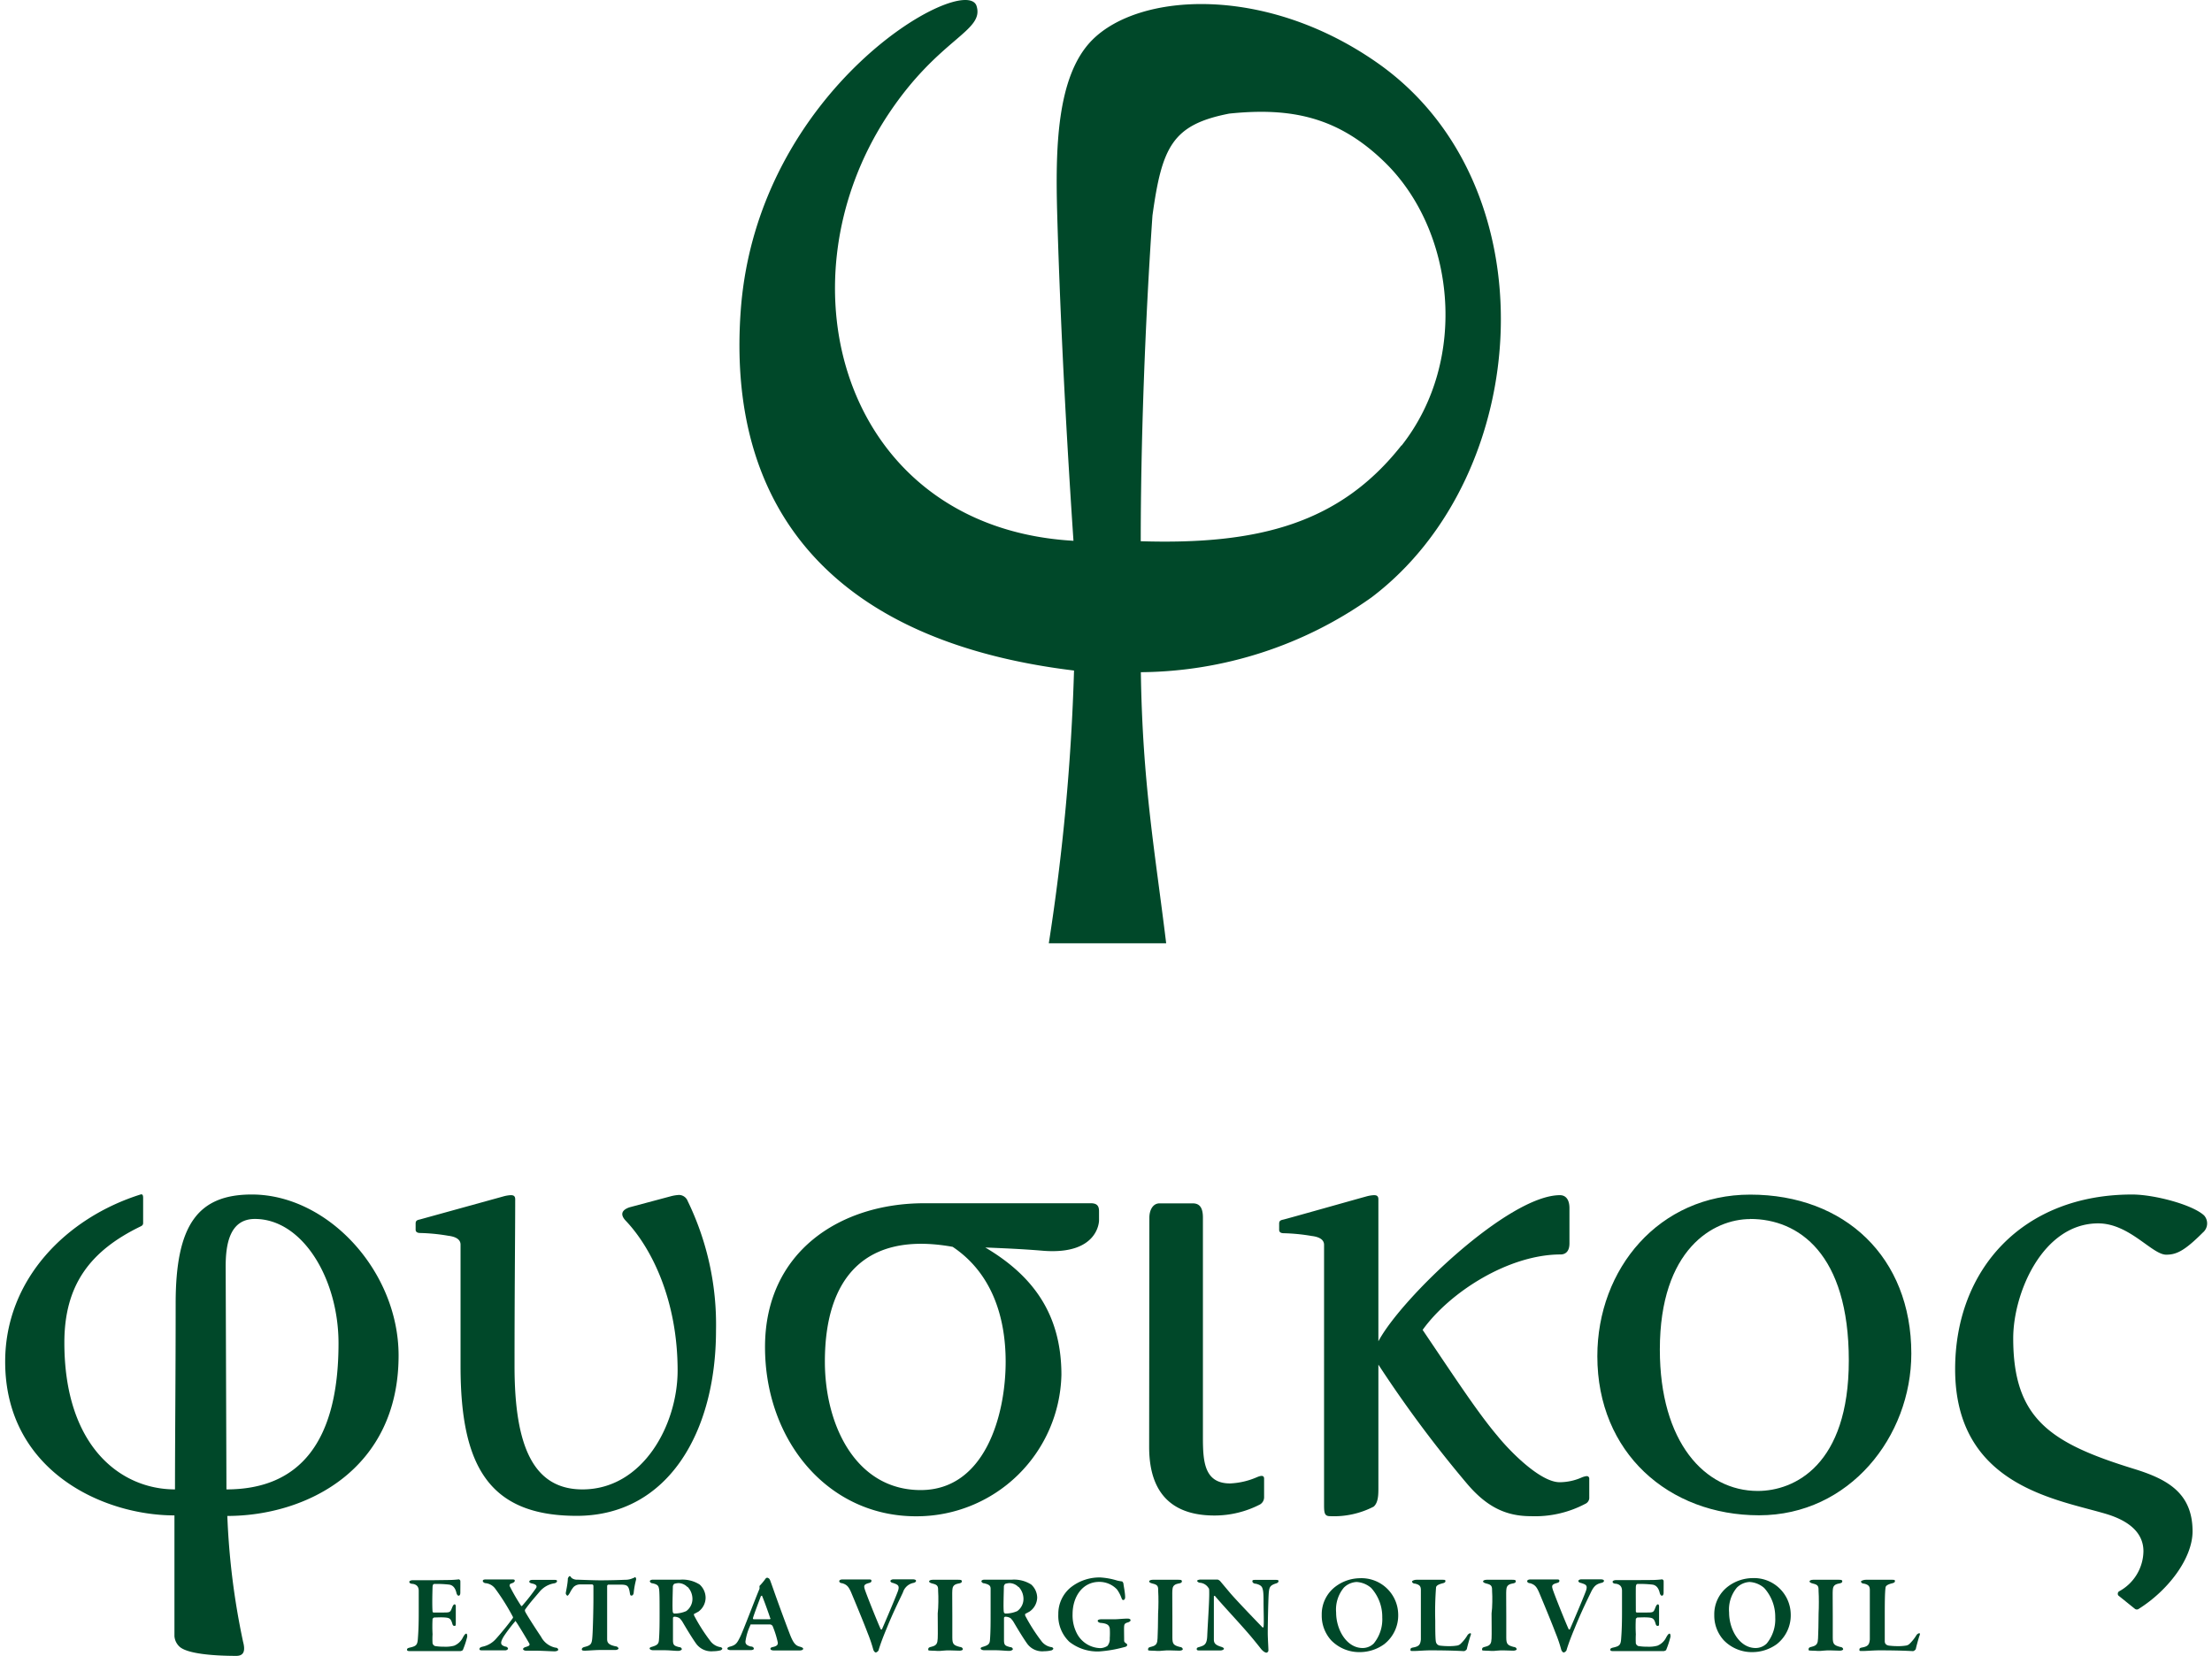 <svg id="レイヤー_1" data-name="レイヤー 1" xmlns="http://www.w3.org/2000/svg" viewBox="0 0 199 149.7" width="199" height="149"><defs><style>.cls-1,.cls-2{fill:#004829;}.cls-1{fill-rule:evenodd;}</style></defs><title>アートボード 4</title><path class="cls-1" d="M123.51,54a36.42,36.42,0,0,1-20.86,6.77c.15,10.1,1.28,16.21,2.29,24.51H94.33a197.27,197.27,0,0,0,2.28-24.66C75,58,65.14,46.17,66.49,28,68,7.9,86.68-2.49,87.79.51c.77,2.33-3.34,2.87-7.95,9.8C69.57,25.78,75.9,47.71,96.56,48.89c-.83-12.28-1.27-22.44-1.47-29.51C94.93,13.56,95,6.91,98.24,3.63c4.28-4.33,15.66-5,25.71,2C139.78,16.63,138.21,42.86,123.51,54Zm2.7-13.71c6.14-7.79,4.8-19.46-1.5-25.61-4.17-4.07-8.4-5-14.07-4.41-5.14,1-6.08,3-6.94,9.21-.67,9.73-1.06,20.5-1.06,29.45C113.29,49.26,120.64,47.33,126.21,40.26Z"/><path class="cls-2" d="M40.14,142.84a8.63,8.63,0,0,0,.88-.06s.11.06.12.13,0,.87,0,1.07-.07.28-.16.28-.17-.15-.19-.25c-.13-.56-.41-.71-.64-.75a9.3,9.3,0,0,0-1.39-.06s-.12,0-.13.28-.05,1.64,0,2.2c0,0,0,.1.1.1h.8c.71,0,.69,0,.88-.48.06-.15.13-.26.22-.26s.11.17.1.28c0,.28,0,.46,0,.69s0,.43,0,.68,0,.3-.13.3-.16-.12-.19-.22c-.13-.44-.26-.51-.65-.54s-.69,0-1,0c0,0-.13.1-.13.12a13.34,13.34,0,0,0,0,1.4,7.07,7.07,0,0,0,0,.82.37.37,0,0,0,.22.24,4.63,4.63,0,0,0,.81.06,3,3,0,0,0,.92-.09,1.53,1.53,0,0,0,.79-.74c.14-.26.23-.35.31-.35s.09.21.08.29a7.79,7.79,0,0,1-.38,1.16c0,.07-.19.13-.24.13s-2.58,0-3.34,0-.78,0-1.14,0c-.19,0-.34,0-.34-.13s.13-.16.3-.2c.51-.12.64-.22.68-.76s.08-1.18.08-2.42,0-1.64,0-1.93-.1-.56-.53-.64c-.21,0-.32-.08-.32-.18s.17-.15.31-.15l1.81,0Z"/><path class="cls-2" d="M43.44,142.79c.2,0,1.09,0,1.45,0l.88,0c.19,0,.29,0,.29.11s-.1.18-.3.25a.19.19,0,0,0-.13.3,17.76,17.76,0,0,0,1,1.72.06.06,0,0,0,.1,0A17.71,17.71,0,0,0,48,143.55c.1-.2-.05-.32-.36-.39s-.26-.15-.26-.2.08-.13.27-.13l.89,0,1.09,0c.13,0,.25,0,.25.11s-.14.18-.25.2a2.18,2.18,0,0,0-1.31.74c-.4.48-.88,1-1.33,1.64a.24.24,0,0,0,0,.15c.08.22,1.06,1.73,1.44,2.29a1.91,1.91,0,0,0,1.32,1c.19,0,.24.14.24.19s-.11.14-.34.14-1.26-.06-1.74-.06c-.29,0-.72,0-.85,0s-.25-.08-.25-.14.06-.14.23-.19a1.45,1.45,0,0,0,.3-.12.16.16,0,0,0,.05-.17c-.18-.33-1.1-1.86-1.22-2s-.08,0-.1,0a14.51,14.51,0,0,0-1,1.32c-.4.66-.26.8.13.93.17,0,.25.13.25.19s-.12.15-.25.15-.7,0-1,0-.77,0-1,0-.33,0-.33-.12.12-.18.36-.23a2.22,2.22,0,0,0,1.14-.7c.29-.32,1-1.15,1.51-1.86a.12.12,0,0,0,0-.14,20.07,20.07,0,0,0-1.56-2.49,1.24,1.24,0,0,0-.86-.53c-.19,0-.3-.14-.29-.21S43.22,142.79,43.44,142.79Z"/><path class="cls-2" d="M56,142.82a1.62,1.62,0,0,0,.77-.16c.08,0,.12-.08.16-.08s.13.11.09.25a7.59,7.59,0,0,0-.21,1.16c0,.09-.07.26-.19.26s-.13-.05-.17-.31c-.1-.57-.23-.66-.72-.68-.24,0-1,0-1.22,0a.14.14,0,0,0-.1.12c0,.46,0,1.22,0,2.08,0,1.15,0,2.21,0,2.72,0,.32.11.52.78.66.14,0,.25.14.25.2s-.17.13-.28.13l-1.48,0c-.31,0-1.08.06-1.25.06s-.31,0-.31-.12.12-.18.22-.21c.65-.16.69-.29.74-1s.09-2.58.09-3.35c0-.57,0-.91,0-1.17a.14.14,0,0,0-.11-.14c-.19,0-.91,0-1.13,0a.86.86,0,0,0-.55.23,2.7,2.7,0,0,0-.34.53c-.12.2-.18.26-.22.26s-.15-.12-.15-.22.18-.84.19-1.35c0,0,.09-.2.16-.2s.11.08.17.16a.81.81,0,0,0,.41.16c.22,0,1.54.06,2.22.06S55.71,142.84,56,142.82Z"/><path class="cls-2" d="M62.66,145.7l-.39.21c-.05,0,0,.1,0,.14a16,16,0,0,0,1.51,2.36,1.42,1.42,0,0,0,.86.5c.1,0,.18.1.18.14s-.09.13-.16.15a2.8,2.8,0,0,1-.67.08,1.69,1.69,0,0,1-1.51-.65c-.28-.38-.79-1.2-1.21-1.92a1.76,1.76,0,0,0-.32-.42.91.91,0,0,0-.48-.13.14.14,0,0,0-.11.1c0,.2,0,1.53,0,2s.1.53.56.65c.17,0,.24.12.24.19s-.19.15-.31.15c-.35,0-.79-.06-1.28-.06s-.85,0-1,0-.32-.07-.32-.16.11-.12.24-.16c.46-.14.57-.26.6-.58.06-.77.06-1.61.06-2.46,0-1.07,0-1.92-.05-2.19s-.11-.39-.58-.5c-.14,0-.25-.11-.25-.19s.12-.14.29-.14h.73c.37,0,1.2,0,1.74,0a2.89,2.89,0,0,1,1.74.44,1.62,1.62,0,0,1,.54,1.19A1.57,1.57,0,0,1,62.66,145.7Zm-1-2.23a1.15,1.15,0,0,0-.81-.35,1.55,1.55,0,0,0-.38.07.47.47,0,0,0-.12.21c0,.34-.07,2.09,0,2.35a.15.15,0,0,0,.13.12,2.57,2.57,0,0,0,1.08-.22,1.36,1.36,0,0,0,.56-1.12A1.58,1.58,0,0,0,61.69,143.47Z"/><path class="cls-2" d="M69.15,142.89c.09.24.27.75.4,1.12.55,1.55,1.23,3.37,1.43,3.87.33.81.55.91.89,1,.17.05.26.11.26.18s-.1.15-.33.15l-1.31,0-1,0c-.2,0-.32-.06-.32-.15s.07-.13.26-.17c.41-.1.42-.26.4-.42a8.61,8.61,0,0,0-.46-1.46.3.3,0,0,0-.24-.15c-1.06,0-1.54,0-1.68,0s-.09.07-.11.1a5,5,0,0,0-.43,1.45c0,.2.1.34.47.44.2,0,.29.11.29.2s-.14.13-.3.13-.43,0-.8,0-.84,0-1,0-.29-.06-.29-.12,0-.14.25-.2c.51-.14.62-.3.91-.89s1.32-3.34,1.74-4.33a.68.68,0,0,0,0-.18s0-.06,0-.08a5.84,5.84,0,0,0,.52-.62.26.26,0,0,1,.18-.13C69,142.67,69.07,142.69,69.15,142.89Zm0,3.4c-.15-.47-.59-1.68-.73-2,0-.07-.08,0-.11,0-.18.48-.66,1.74-.72,2a.08.08,0,0,0,.07.1l1.45,0A.08.08,0,0,0,69.17,146.29Z"/><path class="cls-2" d="M75.68,142.79c.2,0,.7,0,1.19,0l1.19,0c.13,0,.24,0,.24.12s-.07.16-.25.21c-.45.12-.44.26-.36.54.15.49,1.22,3.15,1.46,3.65,0,0,.08,0,.09,0s1.14-2.63,1.44-3.43c.22-.59-.05-.63-.45-.78-.11,0-.22-.11-.22-.17s.11-.15.27-.15.52,0,.85,0,.69,0,.9,0,.3.06.3.14-.1.16-.27.19a1.25,1.25,0,0,0-.91.84c-.22.49-.84,1.7-1.44,3.18-.33.79-.55,1.36-.75,2,0,.11-.17.26-.27.26s-.2-.17-.22-.24a13.17,13.17,0,0,0-.52-1.53c-.34-.91-1.11-2.76-1.49-3.67-.21-.47-.36-.69-.81-.82-.12,0-.26-.07-.26-.18S75.53,142.79,75.68,142.79Z"/><path class="cls-2" d="M84.33,143.91c0-.48,0-.63-.52-.75-.24-.06-.3-.13-.3-.2s.14-.14.32-.14l1.14,0c.49,0,.84,0,1.19,0,.17,0,.31,0,.31.14s-.14.17-.31.2c-.5.09-.53.35-.55.61s0,.6,0,2.32c0,1.21,0,1.64,0,1.94,0,.59.1.71.67.86.18,0,.28.11.28.21s-.19.13-.31.13c-.4,0-1.08-.06-1.5,0s-.59,0-1,0-.31-.07-.31-.17.09-.14.3-.19c.46-.11.53-.32.55-.75s0-1.41,0-2.26C84.36,145.33,84.36,144.28,84.33,143.91Z"/><path class="cls-2" d="M92.58,145.7l-.39.21s0,.1,0,.14a16,16,0,0,0,1.51,2.36,1.4,1.4,0,0,0,.86.5c.1,0,.18.1.18.14s-.09.13-.16.15a2.84,2.84,0,0,1-.67.08,1.68,1.68,0,0,1-1.51-.65c-.28-.38-.79-1.2-1.21-1.92a1.81,1.81,0,0,0-.32-.42.92.92,0,0,0-.48-.13.14.14,0,0,0-.11.1c0,.2,0,1.53,0,2s.1.53.56.65c.17,0,.24.12.24.19s-.19.15-.31.15c-.35,0-.79-.06-1.28-.06s-.85,0-1,0-.32-.07-.32-.16.11-.12.24-.16c.46-.14.57-.26.6-.58.06-.77.06-1.61.06-2.46,0-1.07,0-1.92,0-2.19s-.11-.39-.58-.5c-.14,0-.25-.11-.25-.19s.12-.14.29-.14h.73c.37,0,1.2,0,1.74,0a2.89,2.89,0,0,1,1.74.44,1.63,1.63,0,0,1,.54,1.19A1.58,1.58,0,0,1,92.58,145.7Zm-1-2.23a1.15,1.15,0,0,0-.81-.35,1.55,1.55,0,0,0-.38.07.43.43,0,0,0-.12.21c0,.34-.07,2.09,0,2.35a.16.16,0,0,0,.13.12,2.56,2.56,0,0,0,1.08-.22,1.35,1.35,0,0,0,.56-1.12A1.58,1.58,0,0,0,91.61,143.47Z"/><path class="cls-2" d="M100.51,142.89a3.84,3.84,0,0,0,.45.08s.11.09.12.23.15.8.15,1.2c0,.13-.06.25-.17.25s-.13-.11-.19-.26a3.08,3.08,0,0,0-.38-.7,2.19,2.19,0,0,0-1.6-.68c-1.52,0-2.41,1.35-2.41,2.92a3.53,3.53,0,0,0,.42,1.8A2.46,2.46,0,0,0,99,149a1.28,1.28,0,0,0,.63-.2,1,1,0,0,0,.21-.7,6.59,6.59,0,0,0,0-.89c-.06-.23-.14-.43-.8-.49-.15,0-.29-.1-.29-.19s.14-.14.34-.14c.37,0,.93,0,1.2,0s.79-.06,1.16-.06c.19,0,.27.07.27.15s-.11.15-.23.19c-.34.09-.33.21-.35.35s0,.83,0,1.24c0,.14,0,.18.16.3s.11.1.11.17-.08.13-.15.15-.51.14-.91.22a11.3,11.3,0,0,1-1.48.2,4.11,4.11,0,0,1-2.68-.87,3.24,3.24,0,0,1-1-2.5,3.08,3.08,0,0,1,1.11-2.41,4.19,4.19,0,0,1,2.69-.91A6.52,6.52,0,0,1,100.51,142.89Z"/><path class="cls-2" d="M104.22,143.91c0-.48,0-.63-.52-.75-.24-.06-.3-.13-.3-.2s.14-.14.32-.14l1.14,0c.49,0,.84,0,1.19,0,.17,0,.31,0,.31.14s-.14.17-.31.2c-.5.09-.53.35-.55.61s0,.6,0,2.32c0,1.21,0,1.64,0,1.94,0,.59.1.71.66.86.18,0,.28.12.28.21s-.19.13-.31.13c-.4,0-1.09-.06-1.51,0s-.59,0-1,0-.31-.07-.31-.17.09-.14.3-.19c.46-.11.53-.32.55-.75s.05-1.41.05-2.26C104.25,145.33,104.25,144.28,104.22,143.91Z"/><path class="cls-2" d="M108.07,142.8c.22,0,1,0,1.52,0a.58.58,0,0,1,.22.13l.84,1c.49.6,2.45,2.63,3,3.2.05,0,.09,0,.09-.06.05-.29,0-1.42,0-2.26,0-.34,0-.81-.06-1.07s-.12-.43-.62-.56c-.2,0-.33-.11-.33-.23s.11-.12.29-.12h.68c.48,0,.89,0,1.15,0s.24.06.24.13-.07.15-.25.2c-.52.17-.57.35-.62.75s-.1,2.89-.1,3.75c0,.42.06,1.3.06,1.56a.23.23,0,0,1-.16.19c-.21,0-.45-.26-.54-.38s-.38-.48-.65-.81c-.94-1.15-2.58-2.87-3.47-3.92,0-.06-.11,0-.11,0,0,.27,0,.5,0,1.29,0,1.39,0,2.15,0,2.64,0,.32.15.49.63.64.21.06.28.13.28.19s-.14.15-.33.15-.52,0-.87,0l-1,0c-.14,0-.26,0-.26-.13s.12-.15.22-.18c.46-.14.7-.22.73-1,.05-1.12.18-3,.18-3.77,0-.4,0-.52-.06-.56a1,1,0,0,0-.77-.48c-.11,0-.26-.1-.26-.17S107.9,142.8,108.07,142.8Z"/><path class="cls-2" d="M125.91,145.92a3.3,3.3,0,0,1-1.26,2.72,3.76,3.76,0,0,1-2.19.72,3.54,3.54,0,0,1-2.61-1.07A3.32,3.32,0,0,1,119,146a3.13,3.13,0,0,1,1.29-2.6,3.73,3.73,0,0,1,2.13-.72A3.32,3.32,0,0,1,125.91,145.92ZM121,143.53a3.11,3.11,0,0,0-.7,2.25c0,1.54.94,3.21,2.4,3.21a1.44,1.44,0,0,0,1-.41,3.44,3.44,0,0,0,.77-2.36,3.88,3.88,0,0,0-1-2.66,2.2,2.2,0,0,0-1.32-.54A1.76,1.76,0,0,0,121,143.53Z"/><path class="cls-2" d="M127.55,142.82l1,0c.39,0,1.08,0,1.32,0s.31,0,.31.12-.12.16-.22.19c-.54.13-.62.28-.63.4a29,29,0,0,0-.07,3c0,.69,0,1.51.05,1.85s.32.38.36.39a6.32,6.32,0,0,0,.83.05,4.23,4.23,0,0,0,.72-.05.59.59,0,0,0,.31-.14,3.64,3.64,0,0,0,.63-.78.41.41,0,0,1,.27-.2c.07,0,.08.11,0,.27-.11.35-.26.9-.32,1.18a.46.46,0,0,1-.23.17c-.15,0-1-.07-3.08-.07-.48,0-1.17.06-1.48.06s-.3,0-.3-.13.09-.16.25-.19c.55-.1.64-.28.69-.72,0-.25,0-1.31,0-2.75,0-1,0-1.36,0-1.69s-.06-.5-.52-.61c-.19,0-.28-.12-.28-.19S127.37,142.82,127.55,142.82Z"/><path class="cls-2" d="M134.4,143.91c0-.48,0-.63-.52-.75-.24-.06-.3-.13-.3-.2s.14-.14.32-.14l1.14,0c.49,0,.84,0,1.19,0,.17,0,.31,0,.31.14s-.14.17-.31.2c-.5.09-.53.35-.55.61s0,.6,0,2.32c0,1.21,0,1.64,0,1.94,0,.59.1.71.66.86.18,0,.28.12.28.21s-.19.13-.31.13c-.4,0-1.09-.06-1.5,0s-.59,0-1,0-.31-.07-.31-.17.09-.14.3-.19c.46-.11.53-.32.55-.75s0-1.41,0-2.26C134.43,145.33,134.43,144.28,134.4,143.91Z"/><path class="cls-2" d="M137.86,142.79c.2,0,.7,0,1.19,0l1.19,0c.13,0,.24,0,.24.12s-.07.16-.25.21c-.45.12-.44.26-.36.54.15.49,1.22,3.15,1.46,3.65,0,0,.08,0,.09,0s1.14-2.63,1.44-3.43c.22-.59,0-.63-.45-.78-.11,0-.22-.11-.22-.17s.11-.15.27-.15.52,0,.85,0,.69,0,.9,0,.3.06.3.14-.1.16-.27.19c-.45.11-.66.32-.91.84s-.84,1.7-1.44,3.18c-.33.79-.55,1.36-.75,2,0,.11-.17.26-.27.26s-.2-.17-.22-.24a12.58,12.58,0,0,0-.52-1.53c-.34-.91-1.11-2.76-1.49-3.67-.21-.47-.36-.69-.81-.82-.12,0-.26-.07-.26-.18S137.71,142.79,137.86,142.79Z"/><path class="cls-2" d="M148.9,142.84a8.54,8.54,0,0,0,.88-.06s.11.06.12.13,0,.87,0,1.07-.07.28-.16.28-.17-.15-.19-.25c-.13-.56-.41-.71-.64-.75a9.28,9.28,0,0,0-1.39-.06s-.12,0-.13.28,0,1.64,0,2.2c0,0,0,.1.1.1h.8c.71,0,.69,0,.88-.48.06-.15.13-.26.22-.26s.11.17.1.28c0,.28,0,.46,0,.69s0,.43,0,.68,0,.3-.13.3-.16-.12-.19-.22c-.13-.44-.26-.51-.65-.54s-.69,0-1,0c0,0-.13.1-.13.12a12.87,12.87,0,0,0,0,1.4,8.06,8.06,0,0,0,0,.82.37.37,0,0,0,.22.24,4.66,4.66,0,0,0,.81.06,3,3,0,0,0,.92-.09,1.53,1.53,0,0,0,.79-.74c.14-.26.23-.35.31-.35s.09.21.08.29a8.25,8.25,0,0,1-.38,1.16c0,.07-.19.13-.24.13s-2.59,0-3.34,0-.78,0-1.14,0c-.19,0-.34,0-.34-.13s.13-.16.3-.2c.51-.12.64-.22.68-.76s.08-1.18.08-2.43,0-1.64,0-1.93-.1-.56-.53-.64c-.21,0-.32-.08-.32-.18s.17-.15.31-.15l1.81,0Z"/><path class="cls-2" d="M161.39,145.92a3.31,3.31,0,0,1-1.26,2.72,3.77,3.77,0,0,1-2.19.72,3.53,3.53,0,0,1-2.6-1.07,3.31,3.31,0,0,1-.86-2.3,3.14,3.14,0,0,1,1.29-2.6,3.74,3.74,0,0,1,2.13-.72A3.32,3.32,0,0,1,161.39,145.92Zm-4.87-2.39a3.11,3.11,0,0,0-.7,2.25c0,1.54.94,3.21,2.4,3.21a1.44,1.44,0,0,0,1-.41,3.44,3.44,0,0,0,.77-2.36,3.88,3.88,0,0,0-1-2.66,2.2,2.2,0,0,0-1.32-.54A1.76,1.76,0,0,0,156.52,143.53Z"/><path class="cls-2" d="M163.91,143.91c0-.48,0-.63-.52-.75-.24-.06-.3-.13-.3-.2s.14-.14.32-.14l1.14,0c.49,0,.84,0,1.19,0,.17,0,.31,0,.31.14s-.14.17-.31.2c-.5.09-.53.35-.55.61s0,.6,0,2.32c0,1.21,0,1.64,0,1.94,0,.59.1.71.66.86.18,0,.28.12.28.21s-.19.13-.31.13c-.4,0-1.08-.06-1.5,0s-.59,0-1,0-.31-.07-.31-.17.09-.14.3-.19c.46-.11.53-.32.55-.75s.05-1.41.05-2.26C163.94,145.33,163.94,144.28,163.91,143.91Z"/><path class="cls-2" d="M168.18,142.82l1,0c.39,0,1.08,0,1.32,0s.31,0,.31.12-.12.16-.22.19c-.54.13-.62.28-.63.4-.07.5-.07,1.51-.07,3,0,.69,0,1.51,0,1.85s.32.38.36.39a6.4,6.4,0,0,0,.83.05,4.22,4.22,0,0,0,.72-.05.59.59,0,0,0,.31-.14,3.94,3.94,0,0,0,.63-.78.4.4,0,0,1,.27-.2c.07,0,.08.11,0,.27-.11.35-.26.9-.32,1.18a.47.47,0,0,1-.23.17c-.15,0-1-.07-3.08-.07-.48,0-1.17.06-1.48.06s-.3,0-.3-.13.09-.16.25-.19c.55-.1.64-.28.69-.72,0-.25,0-1.31,0-2.75,0-1,0-1.36,0-1.69s-.06-.5-.52-.61c-.19,0-.28-.12-.28-.19S168,142.82,168.18,142.82Z"/><path class="cls-2" d="M21.5,148.41c.18.68.18,1.29-.61,1.29-2,0-4.48-.18-5.16-.86a1.44,1.44,0,0,1-.43-.92V137C8.79,137,0,132.93,0,123.1c0-7.43,5.53-13,12.23-15.11.18-.06.24.06.24.31v2.27c0,.19-.12.25-.24.31-4.55,2.21-6.88,5.29-6.88,10.5,0,9.4,5.1,13.27,10,13.27,0-4.67.06-10.26.06-16.83,0-7.07,2-9.83,6.88-9.83,6.88,0,13.27,6.94,13.27,14.56,0,10.32-8.35,14.5-15.48,14.5A66.6,66.6,0,0,0,21.5,148.41ZM20,134.65c6.57,0,10.13-4.24,10.13-13.21,0-5.83-3.25-11.24-7.56-11.24-2.27,0-2.64,2.27-2.64,4.3Z"/><path class="cls-2" d="M64.25,120.27c0,9.22-4.36,16.77-12.59,16.77-7.92,0-10.5-4.49-10.5-13.52v-11c0-.56-.61-.74-1.11-.8a17,17,0,0,0-2.52-.25c-.31,0-.43-.12-.43-.3v-.56c0-.24.12-.31.37-.36L45,108.17a3.14,3.14,0,0,1,.67-.12c.18,0,.43,0,.43.37,0,3.13-.06,7.86-.06,15.11s1.72,11.12,6.14,11.12c5.46,0,8.6-5.84,8.6-10.75,0-6.33-2.34-11.06-4.67-13.52-.24-.25-.74-.86.31-1.23l3.74-1a3.73,3.73,0,0,1,.73-.12.85.85,0,0,1,.8.55A25.58,25.58,0,0,1,64.25,120.27Z"/><path class="cls-2" d="M103.42,110.08c0-.67.31-1.29.92-1.29h3c.61,0,.92.37.92,1.29v19.85c0,2.21.12,4.18,2.46,4.18a6.78,6.78,0,0,0,2.39-.55c.43-.19.68-.19.68.12v1.66a.75.75,0,0,1-.37.67,8.92,8.92,0,0,1-4.12,1c-3.13,0-5.9-1.35-5.9-6.2Z"/><path class="cls-2" d="M140.5,134a4.94,4.94,0,0,0,2-.43,1.69,1.69,0,0,1,.43-.12.22.22,0,0,1,.25.24v1.78a.61.61,0,0,1-.37.49,9.71,9.71,0,0,1-4.92,1.11c-2.27,0-4-.86-5.77-2.95a108.73,108.73,0,0,1-8-10.75v11.12c0,.61,0,1.35-.43,1.72a7.81,7.81,0,0,1-3.93.86c-.49,0-.55-.25-.55-1V112.54c0-.56-.61-.74-1.11-.8a17.24,17.24,0,0,0-2.52-.25c-.31,0-.43-.12-.43-.31v-.56c0-.24.12-.31.37-.36s6.57-1.84,7.49-2.09a3.15,3.15,0,0,1,.68-.12c.18,0,.43,0,.43.37v12.84c2.09-3.93,11.8-13.21,16.41-13.21.55,0,.86.43.86,1.17v3.19c0,.8-.43,1-.8,1-4.67,0-10,3.38-12.47,6.82,3.07,4.55,5,7.5,6.76,9.58C136.07,131.28,138.78,134,140.5,134Z"/><path class="cls-2" d="M157.73,108c8.54,0,14.56,5.65,14.56,14.37,0,7.5-5.59,14.62-13.76,14.62s-14.62-5.65-14.62-14.38C143.91,114.69,149.5,108,157.73,108Zm0,2.21c-3.32,0-8.17,2.71-8.17,11.8,0,8.36,4.06,12.78,8.85,12.78,3.31,0,8.23-2.33,8.23-11.79C166.64,113.33,162.09,110.2,157.73,110.2Z"/><path class="cls-2" d="M193.27,140.24c0-1.78-1.48-2.77-3.2-3.32-4.36-1.35-13.82-2.45-13.82-13.14,0-9,6.08-15.79,16-15.79,2,0,5.47.92,6.51,1.9a1.08,1.08,0,0,1-.12,1.54c-1.66,1.66-2.39,2-3.31,2-1.29,0-3.32-2.83-6.15-2.83-5,0-7.68,6.27-7.68,10.39,0,7.25,3.32,9.46,10.87,11.79,3,.92,5.34,2.15,5.34,5.66,0,2.45-2.21,5.34-4.85,7a.29.29,0,0,1-.37,0L191,144.24a.27.27,0,0,1,.06-.37A4.19,4.19,0,0,0,193.27,140.24Z"/><path class="cls-2" d="M88.59,112.78c2.52.1,3.86.18,5.28.3h0c5,.37,5-2.74,5-2.74v-.82c0-.43-.12-.74-.74-.74H83.06c-7.56,0-14.38,4.36-14.38,13,0,8.42,5.65,15.3,13.64,15.3a13.09,13.09,0,0,0,13.15-12.78C95.47,118.86,92.95,115.36,88.59,112.78Zm-5.84,21.93c-5.84,0-8.66-5.84-8.66-11.61,0-7.62,3.68-11.8,11.55-10.38,3.5,2.34,4.79,6.27,4.79,10.38C90.43,128,88.53,134.71,82.75,134.71Z"/></svg>